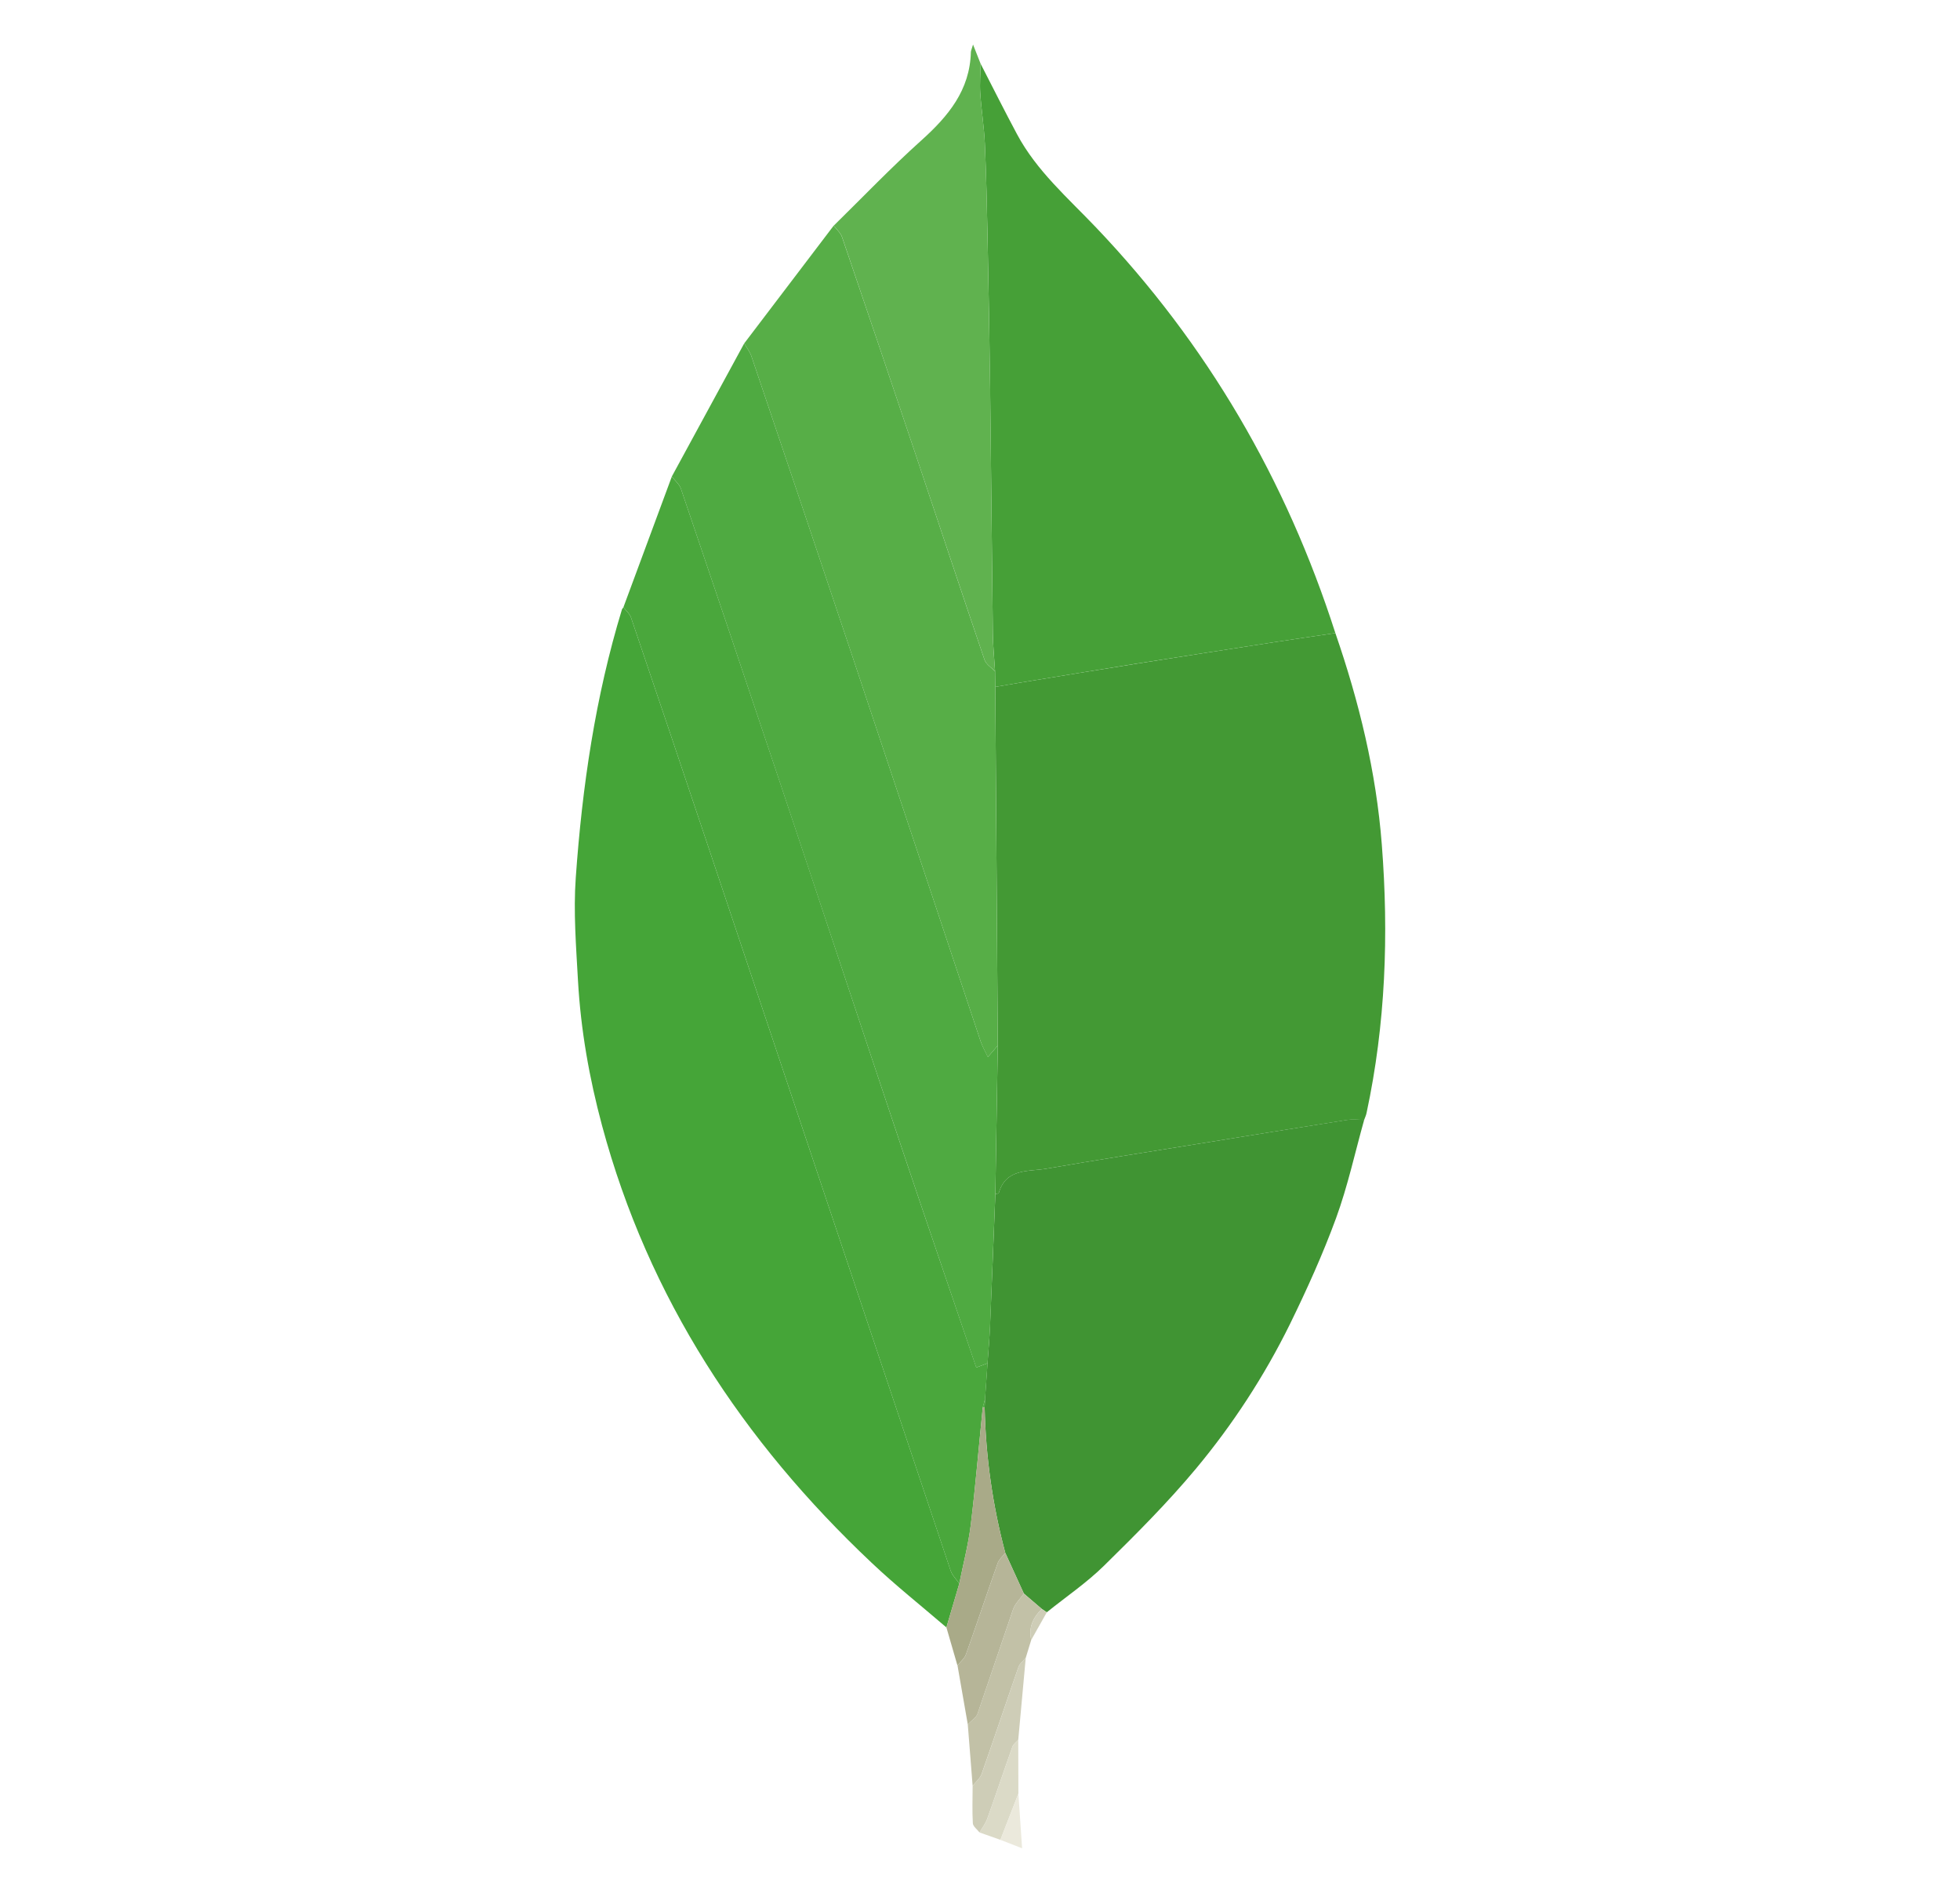 <svg width="29" height="28" viewBox="0 0 29 28" fill="none" xmlns="http://www.w3.org/2000/svg">
<path fill-rule="evenodd" clip-rule="evenodd" d="M19.758 9.365C20.109 10.381 20.362 11.418 20.445 12.492C20.549 13.826 20.501 15.149 20.22 16.461C20.213 16.497 20.197 16.531 20.184 16.566C20.096 16.566 20.006 16.555 19.92 16.569C19.192 16.683 18.464 16.802 17.737 16.919C16.985 17.041 16.232 17.158 15.481 17.288C15.215 17.334 14.886 17.279 14.778 17.647C14.775 17.657 14.745 17.659 14.727 17.665L14.763 15.466L14.726 10.161L15.077 10.101C15.65 10.007 16.223 9.912 16.796 9.821C17.481 9.712 18.166 9.606 18.851 9.5C19.153 9.453 19.456 9.41 19.758 9.365Z" fill="#439934"/>
<path fill-rule="evenodd" clip-rule="evenodd" d="M14.003 24.074C13.633 23.756 13.251 23.453 12.897 23.118C10.99 21.32 9.595 19.203 8.908 16.651C8.719 15.948 8.593 15.235 8.552 14.509C8.524 14.001 8.483 13.488 8.519 12.983C8.614 11.639 8.808 10.308 9.203 9.013L9.224 8.983C9.262 9.034 9.318 9.079 9.337 9.137C9.722 10.27 10.104 11.404 10.484 12.539C11.678 16.104 12.87 19.671 14.066 23.235C14.089 23.305 14.15 23.362 14.194 23.425L14.003 24.074Z" fill="#45A538"/>
<path fill-rule="evenodd" clip-rule="evenodd" d="M19.758 9.365C19.456 9.41 19.153 9.453 18.851 9.5C18.166 9.606 17.481 9.712 16.796 9.82C16.223 9.912 15.649 10.007 15.076 10.101L14.726 10.161L14.723 9.932C14.712 9.744 14.692 9.557 14.69 9.369C14.675 8.17 14.665 6.972 14.65 5.774C14.641 5.024 14.627 4.274 14.612 3.524C14.603 3.058 14.592 2.592 14.572 2.126C14.56 1.876 14.52 1.628 14.504 1.378C14.494 1.234 14.507 1.089 14.51 0.945C14.688 1.291 14.863 1.64 15.047 1.984C15.337 2.527 15.8 2.927 16.216 3.364C17.862 5.091 19.03 7.098 19.758 9.365Z" fill="#46A037"/>
<path fill-rule="evenodd" clip-rule="evenodd" d="M14.727 17.665C14.744 17.659 14.775 17.657 14.778 17.647C14.885 17.279 15.215 17.334 15.481 17.288C16.231 17.158 16.985 17.041 17.737 16.919C18.464 16.801 19.192 16.683 19.92 16.568C20.006 16.555 20.096 16.566 20.184 16.566C20.048 17.051 19.941 17.547 19.768 18.02C19.572 18.555 19.335 19.078 19.084 19.591C18.707 20.355 18.24 21.072 17.694 21.727C17.274 22.231 16.806 22.698 16.337 23.159C16.078 23.414 15.772 23.621 15.488 23.85L15.414 23.8L15.149 23.573L14.874 22.971C14.686 22.268 14.584 21.546 14.569 20.819L14.574 20.696L14.611 20.165C14.624 19.984 14.64 19.803 14.648 19.622C14.676 18.969 14.701 18.317 14.727 17.665Z" fill="#409433"/>
<path fill-rule="evenodd" clip-rule="evenodd" d="M14.727 17.665C14.701 18.317 14.676 18.969 14.649 19.622C14.641 19.803 14.624 19.984 14.612 20.166L14.444 20.229C14.073 19.134 13.701 18.052 13.337 16.966C12.736 15.171 12.141 13.372 11.54 11.576C11.055 10.126 10.567 8.678 10.075 7.23C10.052 7.162 9.986 7.109 9.94 7.049L11.011 5.08C11.048 5.144 11.096 5.204 11.119 5.273C11.616 6.739 12.109 8.206 12.6 9.673C13.238 11.583 13.872 13.494 14.509 15.404C14.535 15.48 14.577 15.551 14.617 15.636L14.763 15.466L14.727 17.665Z" fill="#4FAA41"/>
<path fill-rule="evenodd" clip-rule="evenodd" d="M9.94 7.05C9.986 7.11 10.052 7.163 10.075 7.23C10.567 8.678 11.056 10.127 11.541 11.576C12.142 13.372 12.736 15.171 13.337 16.967C13.701 18.052 14.073 19.135 14.445 20.229L14.612 20.166L14.575 20.696L14.541 20.819C14.482 21.4 14.434 21.982 14.363 22.562C14.327 22.852 14.251 23.137 14.194 23.425C14.15 23.362 14.09 23.305 14.066 23.236C12.87 19.671 11.678 16.104 10.484 12.539C10.104 11.404 9.722 10.27 9.337 9.137C9.318 9.079 9.263 9.034 9.224 8.983L9.94 7.05Z" fill="#4AA73C"/>
<path fill-rule="evenodd" clip-rule="evenodd" d="M14.763 15.466L14.616 15.637C14.576 15.551 14.534 15.48 14.509 15.404C13.872 13.495 13.238 11.583 12.6 9.674C12.109 8.206 11.615 6.739 11.119 5.273C11.096 5.204 11.048 5.144 11.011 5.08L12.335 3.338C12.377 3.394 12.437 3.444 12.458 3.506C12.826 4.583 13.191 5.66 13.553 6.739C13.891 7.746 14.224 8.755 14.567 9.761C14.59 9.828 14.67 9.876 14.723 9.933L14.726 10.161C14.738 11.929 14.751 13.698 14.763 15.466Z" fill="#57AE47"/>
<path fill-rule="evenodd" clip-rule="evenodd" d="M14.723 9.932C14.67 9.875 14.59 9.828 14.567 9.76C14.225 8.754 13.891 7.746 13.553 6.739C13.191 5.66 12.826 4.583 12.459 3.506C12.437 3.443 12.377 3.393 12.336 3.338C12.766 2.916 13.184 2.479 13.632 2.077C14.03 1.719 14.35 1.336 14.365 0.771C14.366 0.748 14.378 0.725 14.397 0.659L14.51 0.945C14.507 1.089 14.495 1.234 14.504 1.377C14.52 1.627 14.561 1.876 14.572 2.126C14.593 2.592 14.603 3.058 14.612 3.524C14.627 4.274 14.641 5.023 14.651 5.773C14.665 6.972 14.675 8.17 14.69 9.368C14.692 9.557 14.711 9.744 14.723 9.932Z" fill="#60B24F"/>
<path fill-rule="evenodd" clip-rule="evenodd" d="M14.193 23.425C14.251 23.137 14.326 22.852 14.362 22.561C14.433 21.982 14.482 21.399 14.54 20.818L14.555 20.816L14.569 20.819C14.584 21.546 14.686 22.268 14.874 22.971C14.836 23.021 14.781 23.067 14.761 23.124C14.602 23.573 14.452 24.024 14.292 24.473C14.27 24.534 14.209 24.582 14.166 24.636L14.003 24.074L14.193 23.425Z" fill="#A9AA88"/>
<path fill-rule="evenodd" clip-rule="evenodd" d="M14.167 24.636C14.21 24.582 14.271 24.534 14.292 24.473C14.452 24.025 14.602 23.573 14.761 23.124C14.781 23.067 14.836 23.022 14.874 22.971L15.149 23.573C15.095 23.65 15.02 23.72 14.99 23.805L14.464 25.35C14.442 25.412 14.368 25.455 14.319 25.508L14.167 24.636Z" fill="#B6B598"/>
<path fill-rule="evenodd" clip-rule="evenodd" d="M14.319 25.507C14.368 25.455 14.442 25.411 14.464 25.349L14.99 23.805C15.02 23.72 15.095 23.65 15.149 23.573L15.415 23.8C15.286 23.927 15.215 24.073 15.258 24.259L15.177 24.523C15.14 24.568 15.087 24.608 15.069 24.66C14.885 25.185 14.71 25.714 14.525 26.239C14.502 26.306 14.437 26.358 14.391 26.417C14.367 26.114 14.343 25.811 14.319 25.507Z" fill="#C2C1A7"/>
<path fill-rule="evenodd" clip-rule="evenodd" d="M14.391 26.417C14.437 26.358 14.502 26.306 14.526 26.239C14.71 25.714 14.886 25.185 15.069 24.66C15.087 24.608 15.14 24.568 15.177 24.523L15.066 25.736C15.036 25.77 14.993 25.8 14.979 25.84C14.853 26.193 14.735 26.549 14.608 26.902C14.582 26.975 14.532 27.039 14.493 27.107C14.459 27.062 14.397 27.018 14.394 26.971C14.383 26.787 14.391 26.602 14.391 26.417Z" fill="#CECDB7"/>
<path fill-rule="evenodd" clip-rule="evenodd" d="M14.493 27.107C14.532 27.039 14.582 26.975 14.608 26.902C14.735 26.549 14.853 26.194 14.979 25.84C14.993 25.8 15.036 25.77 15.066 25.736L15.068 26.532L14.802 27.216L14.493 27.107Z" fill="#DBDAC7"/>
<path fill-rule="evenodd" clip-rule="evenodd" d="M14.802 27.216L15.068 26.532L15.123 27.341L14.802 27.216Z" fill="#EBE9DC"/>
<path fill-rule="evenodd" clip-rule="evenodd" d="M15.258 24.259C15.215 24.074 15.286 23.927 15.415 23.8L15.488 23.851L15.258 24.259Z" fill="#CECDB7"/>
<path fill-rule="evenodd" clip-rule="evenodd" d="M14.569 20.819L14.555 20.817L14.54 20.819L14.574 20.696L14.569 20.819Z" fill="#4FAA41"/>
</svg>
